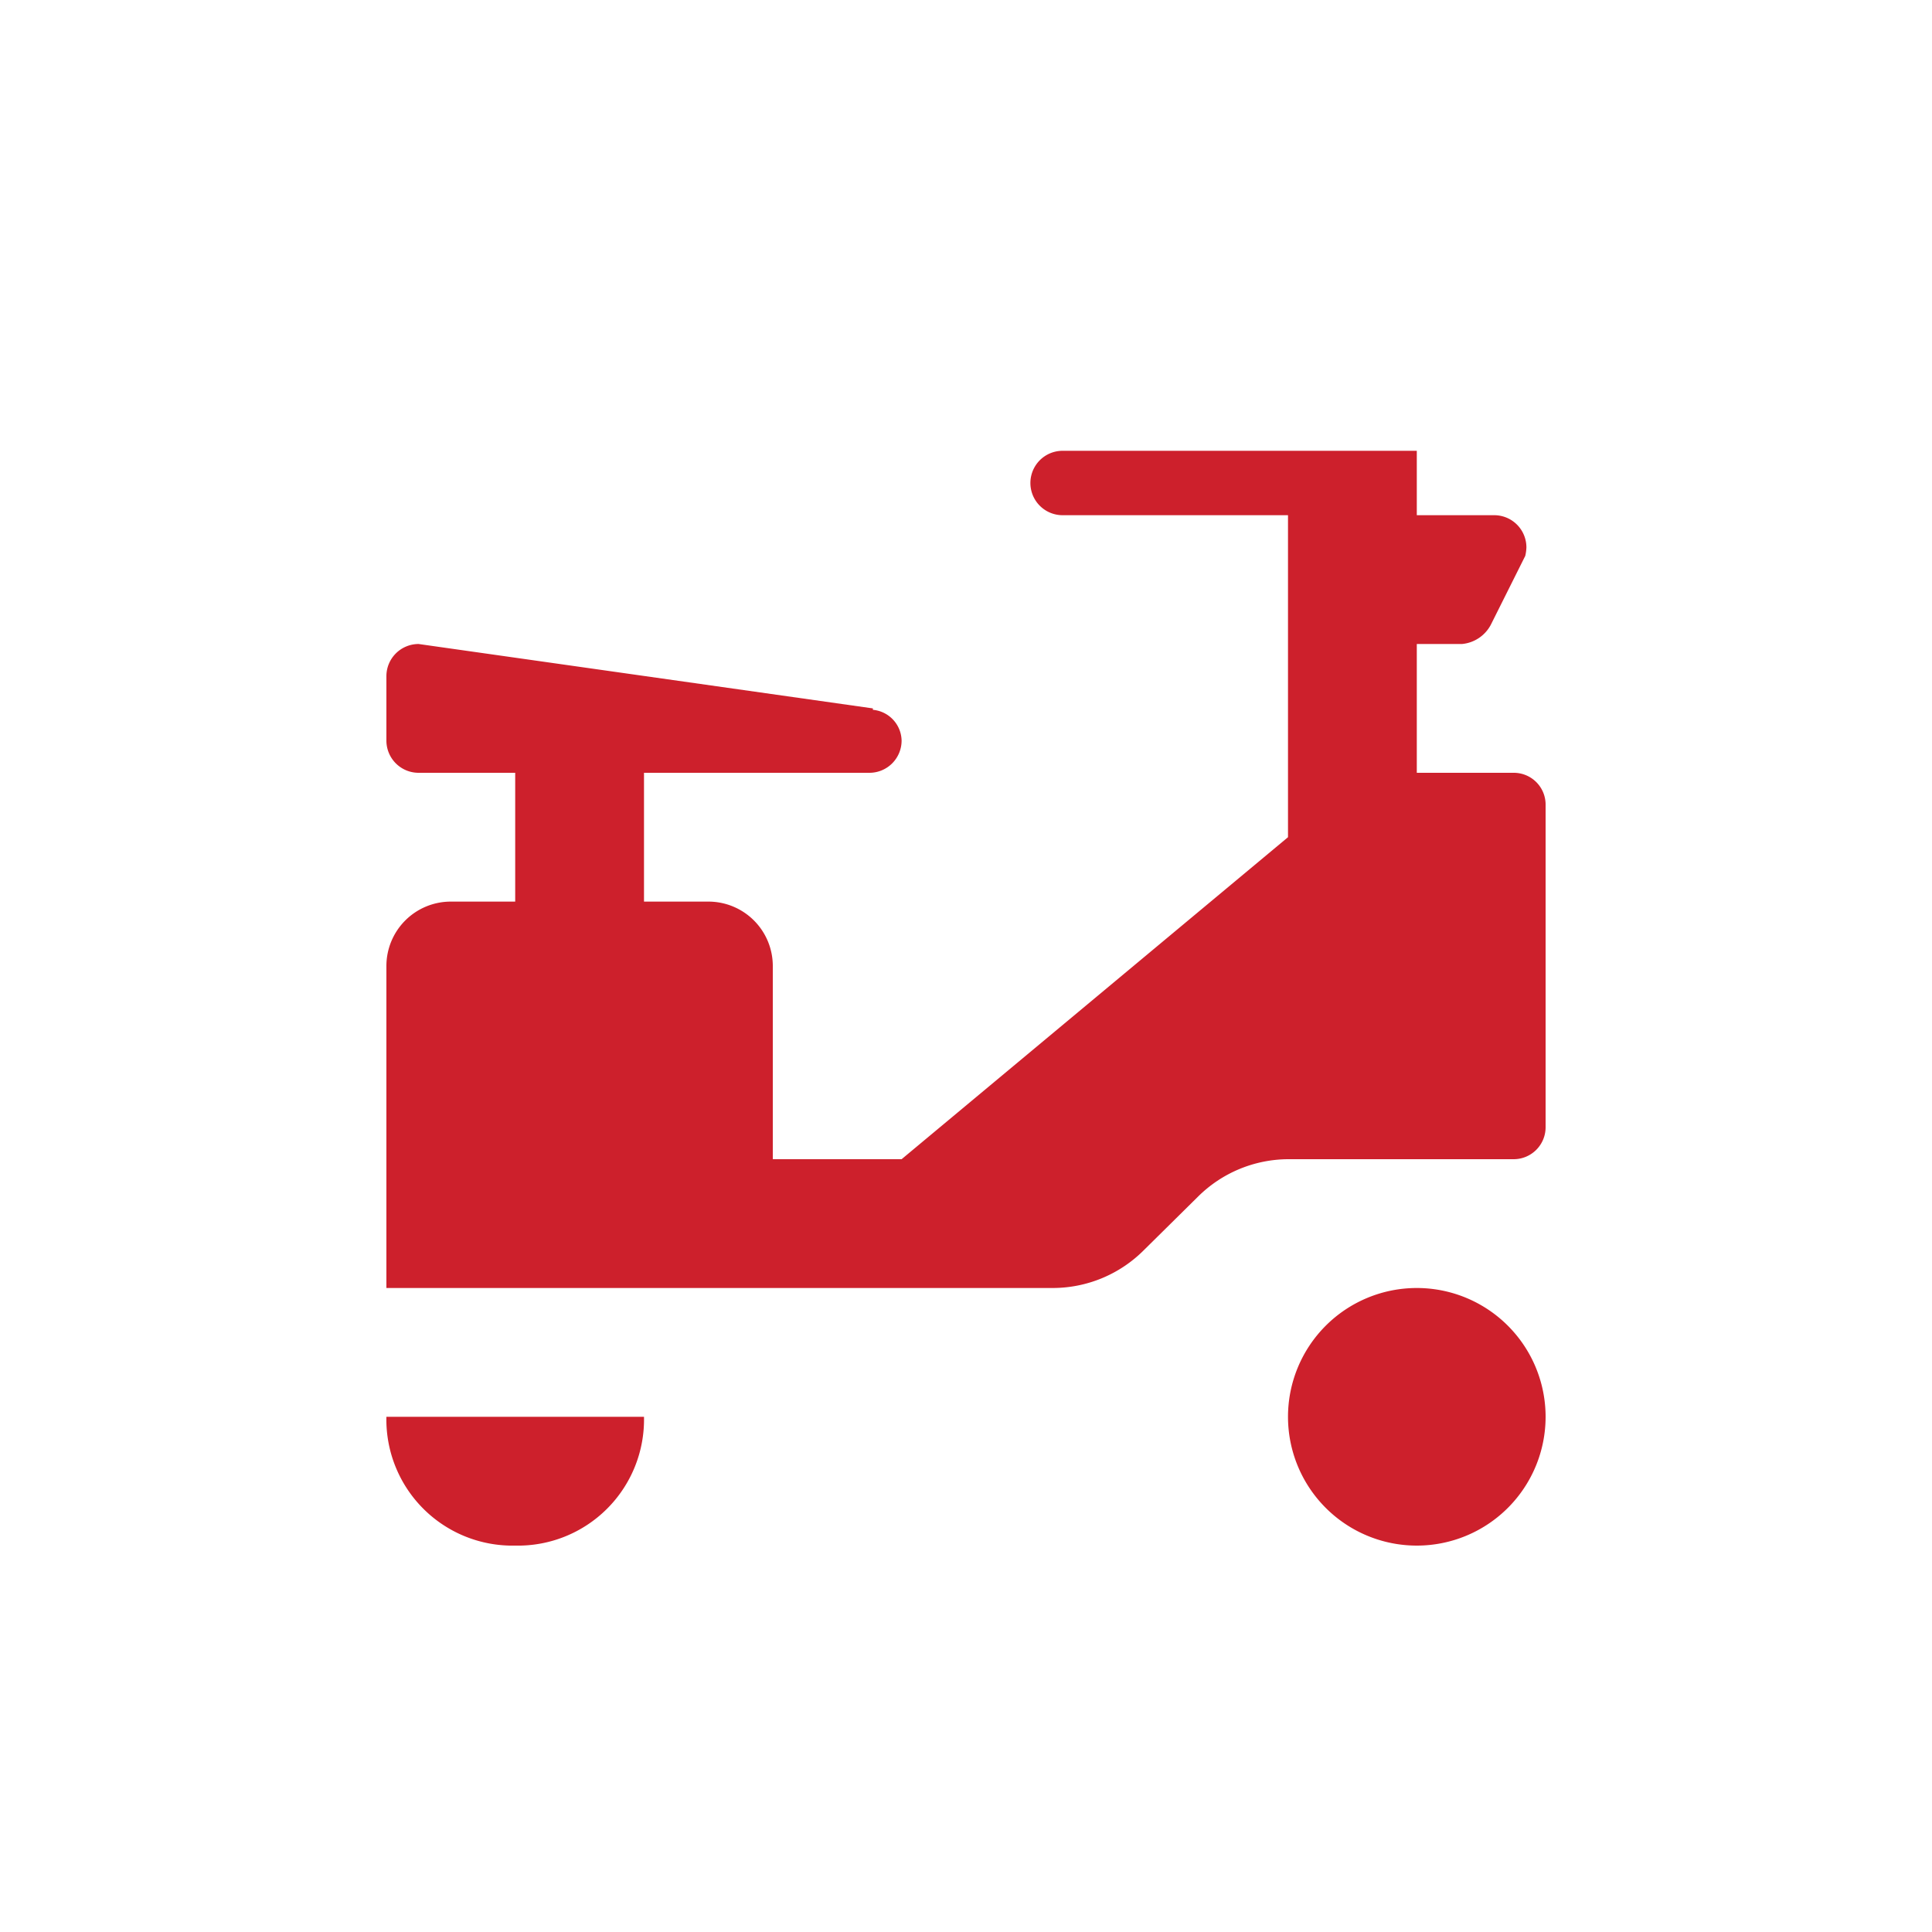 <svg xmlns="http://www.w3.org/2000/svg" viewBox="0 0 15 15" height="15" width="15"><title>scooter-11.svg</title><rect fill="none" x="0" y="0" width="15" height="15"></rect><path fill="#cd202c" transform="translate(2 2)" d="M1,9H3a.979.979,0,0,1-1,1A.979.979,0,0,1,1,9ZM9.753,4H9V3h.351a.282.282,0,0,0,.223-.148l.268-.536a.333.333,0,0,0,.009-.066A.25.25,0,0,0,9.6,2H9V1.5H6.25a.25.25,0,0,0,0,.5H8V4.5L5,7H4V5.5A.5.5,0,0,0,3.5,5H3V4H4.75A.25.25,0,0,0,5,3.75a.245.245,0,0,0-.223-.239V3.5L1.25,3A.25.25,0,0,0,1,3.25v.5A.25.25,0,0,0,1.25,4H2V5H1.5a.5.5,0,0,0-.5.5V8H6.172a1,1,0,0,0,.709-.294L7.3,7.292A1,1,0,0,1,8,7H9.752A.248.248,0,0,0,10,6.752v-2.5A.247.247,0,0,0,9.753,4ZM9,8a1,1,0,1,0,1,1A1,1,0,0,0,9,8Z"></path></svg>